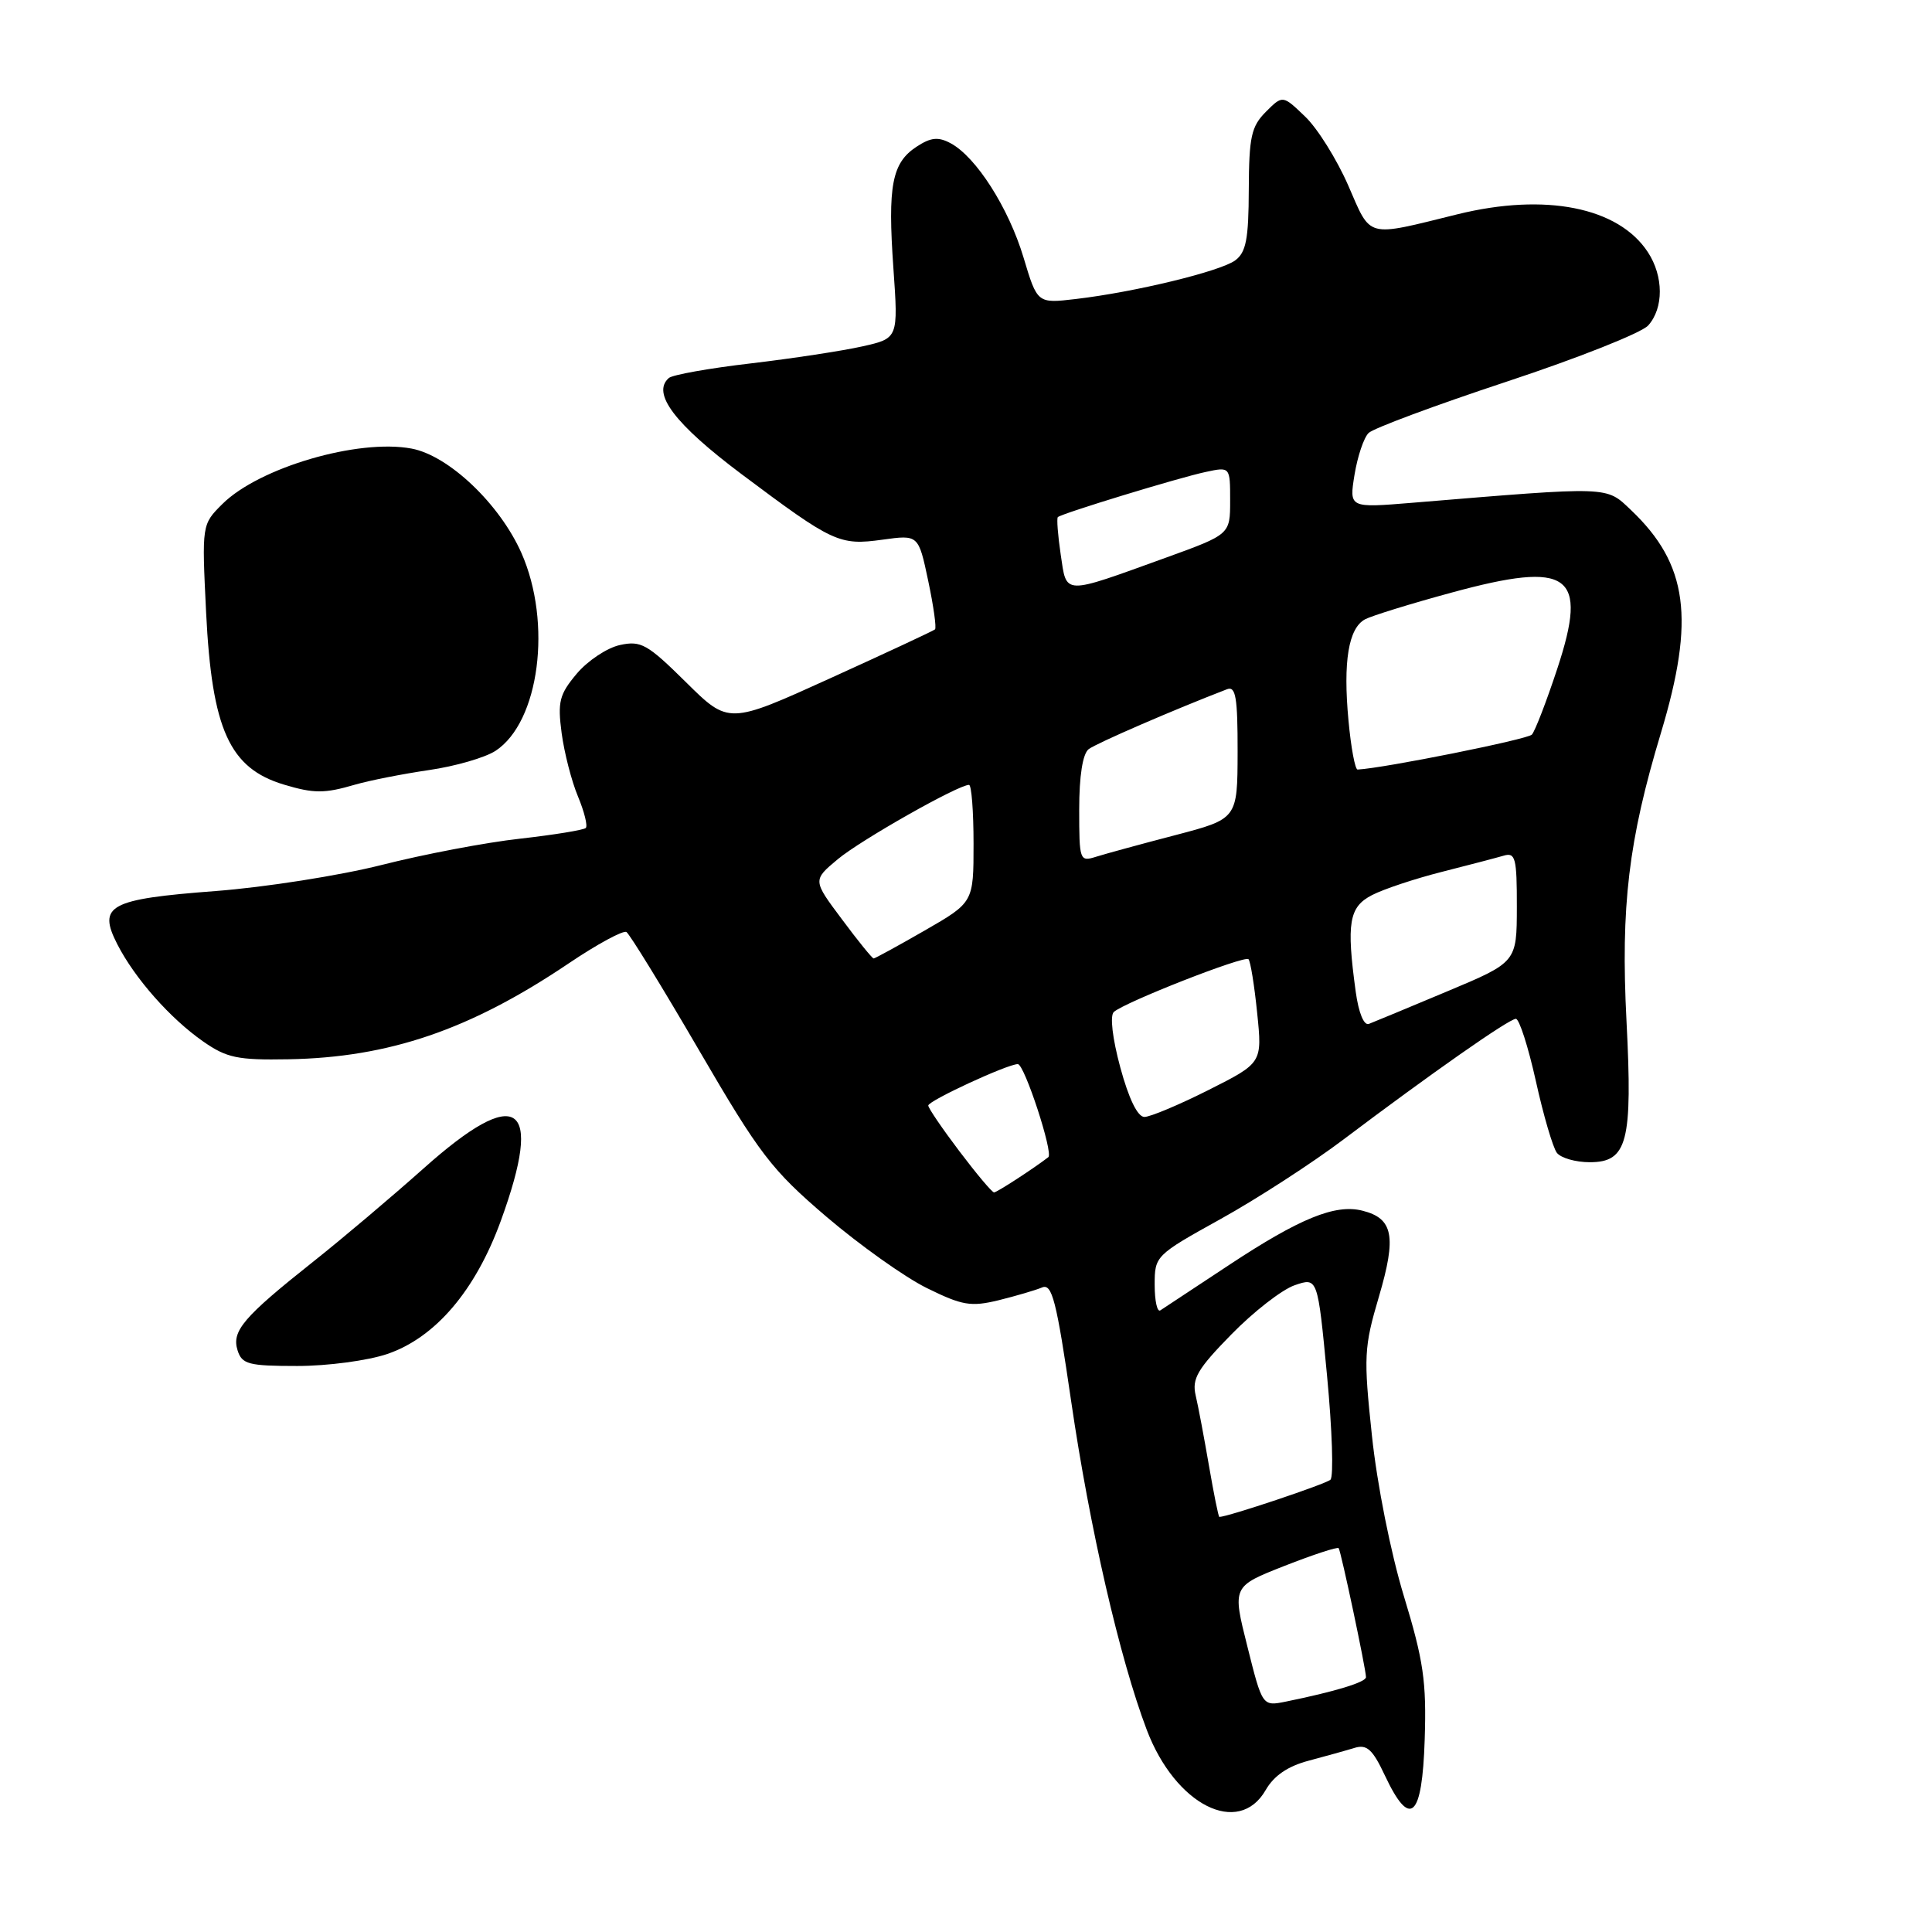 <?xml version="1.0" encoding="UTF-8" standalone="no"?>
<!DOCTYPE svg PUBLIC "-//W3C//DTD SVG 1.1//EN" "http://www.w3.org/Graphics/SVG/1.1/DTD/svg11.dtd" >
<svg xmlns="http://www.w3.org/2000/svg" xmlns:xlink="http://www.w3.org/1999/xlink" version="1.1" viewBox="0 0 256 256">
 <g >
 <path fill="currentColor"
d=" M 167.71 237.19 C 168.80 235.29 170.64 234.03 173.41 233.30 C 175.66 232.70 178.40 231.94 179.50 231.60 C 181.12 231.11 181.88 231.80 183.50 235.25 C 186.85 242.38 188.45 240.94 188.78 230.49 C 189.03 222.80 188.62 220.03 186.02 211.49 C 184.28 205.77 182.47 196.69 181.79 190.25 C 180.67 179.73 180.73 178.54 182.72 171.79 C 185.07 163.82 184.61 161.44 180.52 160.42 C 176.93 159.51 172.21 161.44 162.87 167.61 C 158.27 170.65 154.16 173.36 153.75 173.63 C 153.34 173.90 153.00 172.38 153.00 170.25 C 153.00 166.42 153.09 166.32 161.75 161.52 C 166.56 158.85 173.88 154.11 178.00 151.00 C 189.59 142.26 199.96 135.00 200.86 135.00 C 201.31 135.00 202.50 138.71 203.51 143.25 C 204.51 147.79 205.77 152.06 206.29 152.75 C 206.82 153.44 208.78 154.00 210.65 154.00 C 215.64 154.00 216.34 151.33 215.52 135.31 C 214.74 120.08 215.78 111.36 220.08 97.12 C 224.63 82.01 223.66 74.76 216.13 67.60 C 212.76 64.40 213.62 64.43 187.14 66.62 C 178.77 67.31 178.77 67.31 179.48 62.91 C 179.88 60.48 180.71 57.99 181.35 57.37 C 181.98 56.75 190.21 53.69 199.64 50.57 C 209.06 47.46 217.50 44.11 218.39 43.13 C 220.46 40.83 220.45 36.61 218.35 33.41 C 214.45 27.45 204.76 25.53 193.14 28.39 C 180.86 31.42 181.73 31.65 178.65 24.58 C 177.14 21.12 174.57 17.00 172.93 15.44 C 169.96 12.59 169.96 12.59 167.73 14.82 C 165.80 16.76 165.50 18.13 165.47 25.13 C 165.45 31.70 165.11 33.45 163.66 34.51 C 161.67 35.96 150.35 38.71 142.55 39.62 C 137.45 40.22 137.45 40.22 135.62 34.11 C 133.64 27.53 129.34 20.79 125.96 18.98 C 124.32 18.10 123.34 18.20 121.45 19.44 C 118.18 21.58 117.61 24.60 118.38 35.54 C 119.03 44.83 119.03 44.83 114.26 45.90 C 111.64 46.49 105.00 47.50 99.50 48.15 C 94.00 48.79 89.11 49.66 88.62 50.09 C 86.32 52.11 89.39 56.17 98.25 62.82 C 110.40 71.92 111.21 72.30 116.94 71.51 C 121.70 70.85 121.70 70.85 122.99 76.95 C 123.70 80.31 124.11 83.21 123.89 83.40 C 123.68 83.59 117.44 86.50 110.02 89.87 C 96.55 95.99 96.55 95.99 90.89 90.39 C 85.78 85.34 84.93 84.86 82.14 85.47 C 80.44 85.84 77.87 87.55 76.42 89.27 C 74.12 92.01 73.87 92.98 74.42 97.14 C 74.77 99.75 75.74 103.53 76.59 105.55 C 77.43 107.57 77.89 109.44 77.62 109.71 C 77.35 109.98 73.42 110.62 68.90 111.13 C 64.37 111.63 56.13 113.20 50.58 114.61 C 45.04 116.01 35.12 117.57 28.54 118.07 C 14.45 119.14 12.91 119.98 15.55 125.13 C 17.86 129.64 22.55 134.95 26.92 138.00 C 30.05 140.18 31.48 140.48 38.21 140.36 C 51.58 140.12 62.30 136.45 75.36 127.65 C 79.14 125.10 82.58 123.24 83.01 123.50 C 83.43 123.77 87.77 130.82 92.63 139.17 C 100.67 152.97 102.22 154.99 109.49 161.21 C 113.90 164.97 119.89 169.24 122.82 170.68 C 127.51 172.99 128.64 173.18 132.32 172.29 C 134.62 171.72 137.21 170.96 138.07 170.60 C 139.40 170.03 139.98 172.27 141.94 185.71 C 144.38 202.42 148.36 219.75 151.95 229.21 C 155.73 239.18 164.12 243.43 167.71 237.19 Z  M 51.32 179.41 C 57.69 177.24 63.00 171.00 66.36 161.77 C 72.10 146.02 68.62 143.66 56.13 154.82 C 51.93 158.56 45.35 164.13 41.50 167.18 C 32.25 174.52 30.67 176.37 31.48 178.93 C 32.06 180.77 32.93 181.00 39.39 181.00 C 43.40 181.00 48.73 180.29 51.32 179.41 Z  M 47.01 103.98 C 48.93 103.42 53.35 102.55 56.83 102.04 C 60.31 101.54 64.28 100.39 65.66 99.49 C 71.47 95.68 73.19 82.55 69.09 73.27 C 66.21 66.78 59.47 60.37 54.54 59.44 C 47.45 58.11 34.34 61.95 29.47 66.78 C 26.74 69.50 26.74 69.50 27.31 81.15 C 28.08 96.68 30.40 101.80 37.64 103.97 C 41.59 105.15 42.98 105.16 47.01 103.98 Z  M 165.28 218.15 C 163.28 210.21 163.28 210.21 170.20 207.49 C 174.00 206.00 177.23 204.94 177.38 205.14 C 177.69 205.55 181.00 221.19 181.00 222.23 C 181.00 222.90 176.91 224.14 170.39 225.47 C 167.27 226.10 167.27 226.10 165.28 218.15 Z  M 160.20 194.25 C 159.56 190.54 158.77 186.32 158.43 184.89 C 157.92 182.69 158.67 181.40 163.16 176.82 C 166.10 173.81 169.87 170.88 171.55 170.30 C 174.60 169.25 174.60 169.25 175.84 182.28 C 176.52 189.45 176.73 195.66 176.29 196.07 C 175.69 196.64 162.67 201.00 161.57 201.00 C 161.45 201.00 160.84 197.96 160.20 194.25 Z  M 127.12 152.54 C 124.85 149.54 123.00 146.82 123.00 146.49 C 123.00 145.85 133.50 141.00 134.87 141.00 C 135.74 141.00 139.60 152.79 138.91 153.33 C 136.94 154.85 132.09 158.00 131.72 158.00 C 131.45 158.00 129.39 155.54 127.12 152.54 Z  M 148.45 141.46 C 147.40 137.58 147.05 134.58 147.59 134.09 C 149.01 132.80 164.90 126.57 165.43 127.10 C 165.69 127.35 166.21 130.55 166.58 134.21 C 167.26 140.84 167.26 140.84 160.16 144.42 C 156.25 146.39 152.41 148.00 151.64 148.00 C 150.74 148.00 149.57 145.59 148.45 141.46 Z  M 179.64 131.41 C 178.39 122.29 178.75 120.18 181.79 118.61 C 183.33 117.81 187.49 116.43 191.04 115.53 C 194.59 114.63 198.29 113.66 199.25 113.38 C 200.80 112.92 201.00 113.68 200.99 120.18 C 200.98 127.50 200.98 127.50 191.74 131.37 C 186.66 133.50 182.00 135.44 181.39 135.67 C 180.73 135.93 180.03 134.23 179.64 131.41 Z  M 111.56 121.81 C 107.68 116.63 107.68 116.63 111.01 113.85 C 114.05 111.31 126.96 104.00 128.40 104.00 C 128.73 104.00 129.00 107.50 129.00 111.79 C 129.00 119.57 129.00 119.57 122.54 123.29 C 118.99 125.33 115.94 127.00 115.76 127.00 C 115.58 127.00 113.68 124.67 111.56 121.81 Z  M 143.00 107.24 C 143.00 102.83 143.46 99.89 144.25 99.27 C 145.26 98.49 155.59 94.02 162.58 91.33 C 163.74 90.88 164.00 92.38 163.99 99.64 C 163.97 108.50 163.97 108.50 155.74 110.66 C 151.21 111.84 146.49 113.13 145.25 113.52 C 143.06 114.21 143.00 114.04 143.00 107.24 Z  M 178.68 95.46 C 177.95 87.66 178.68 83.24 180.88 82.06 C 181.77 81.59 186.93 79.99 192.35 78.52 C 208.02 74.25 210.50 76.04 206.34 88.63 C 204.91 92.96 203.40 96.88 202.98 97.34 C 202.41 97.97 183.39 101.79 179.89 101.97 C 179.56 101.99 179.01 99.06 178.68 95.46 Z  M 140.55 73.49 C 140.17 70.92 140.00 68.68 140.17 68.52 C 140.70 68.03 156.21 63.29 159.75 62.54 C 163.00 61.84 163.00 61.84 163.00 66.33 C 163.00 70.81 163.00 70.81 154.50 73.89 C 140.69 78.88 141.36 78.90 140.55 73.49 Z "/>
</g>
</svg>